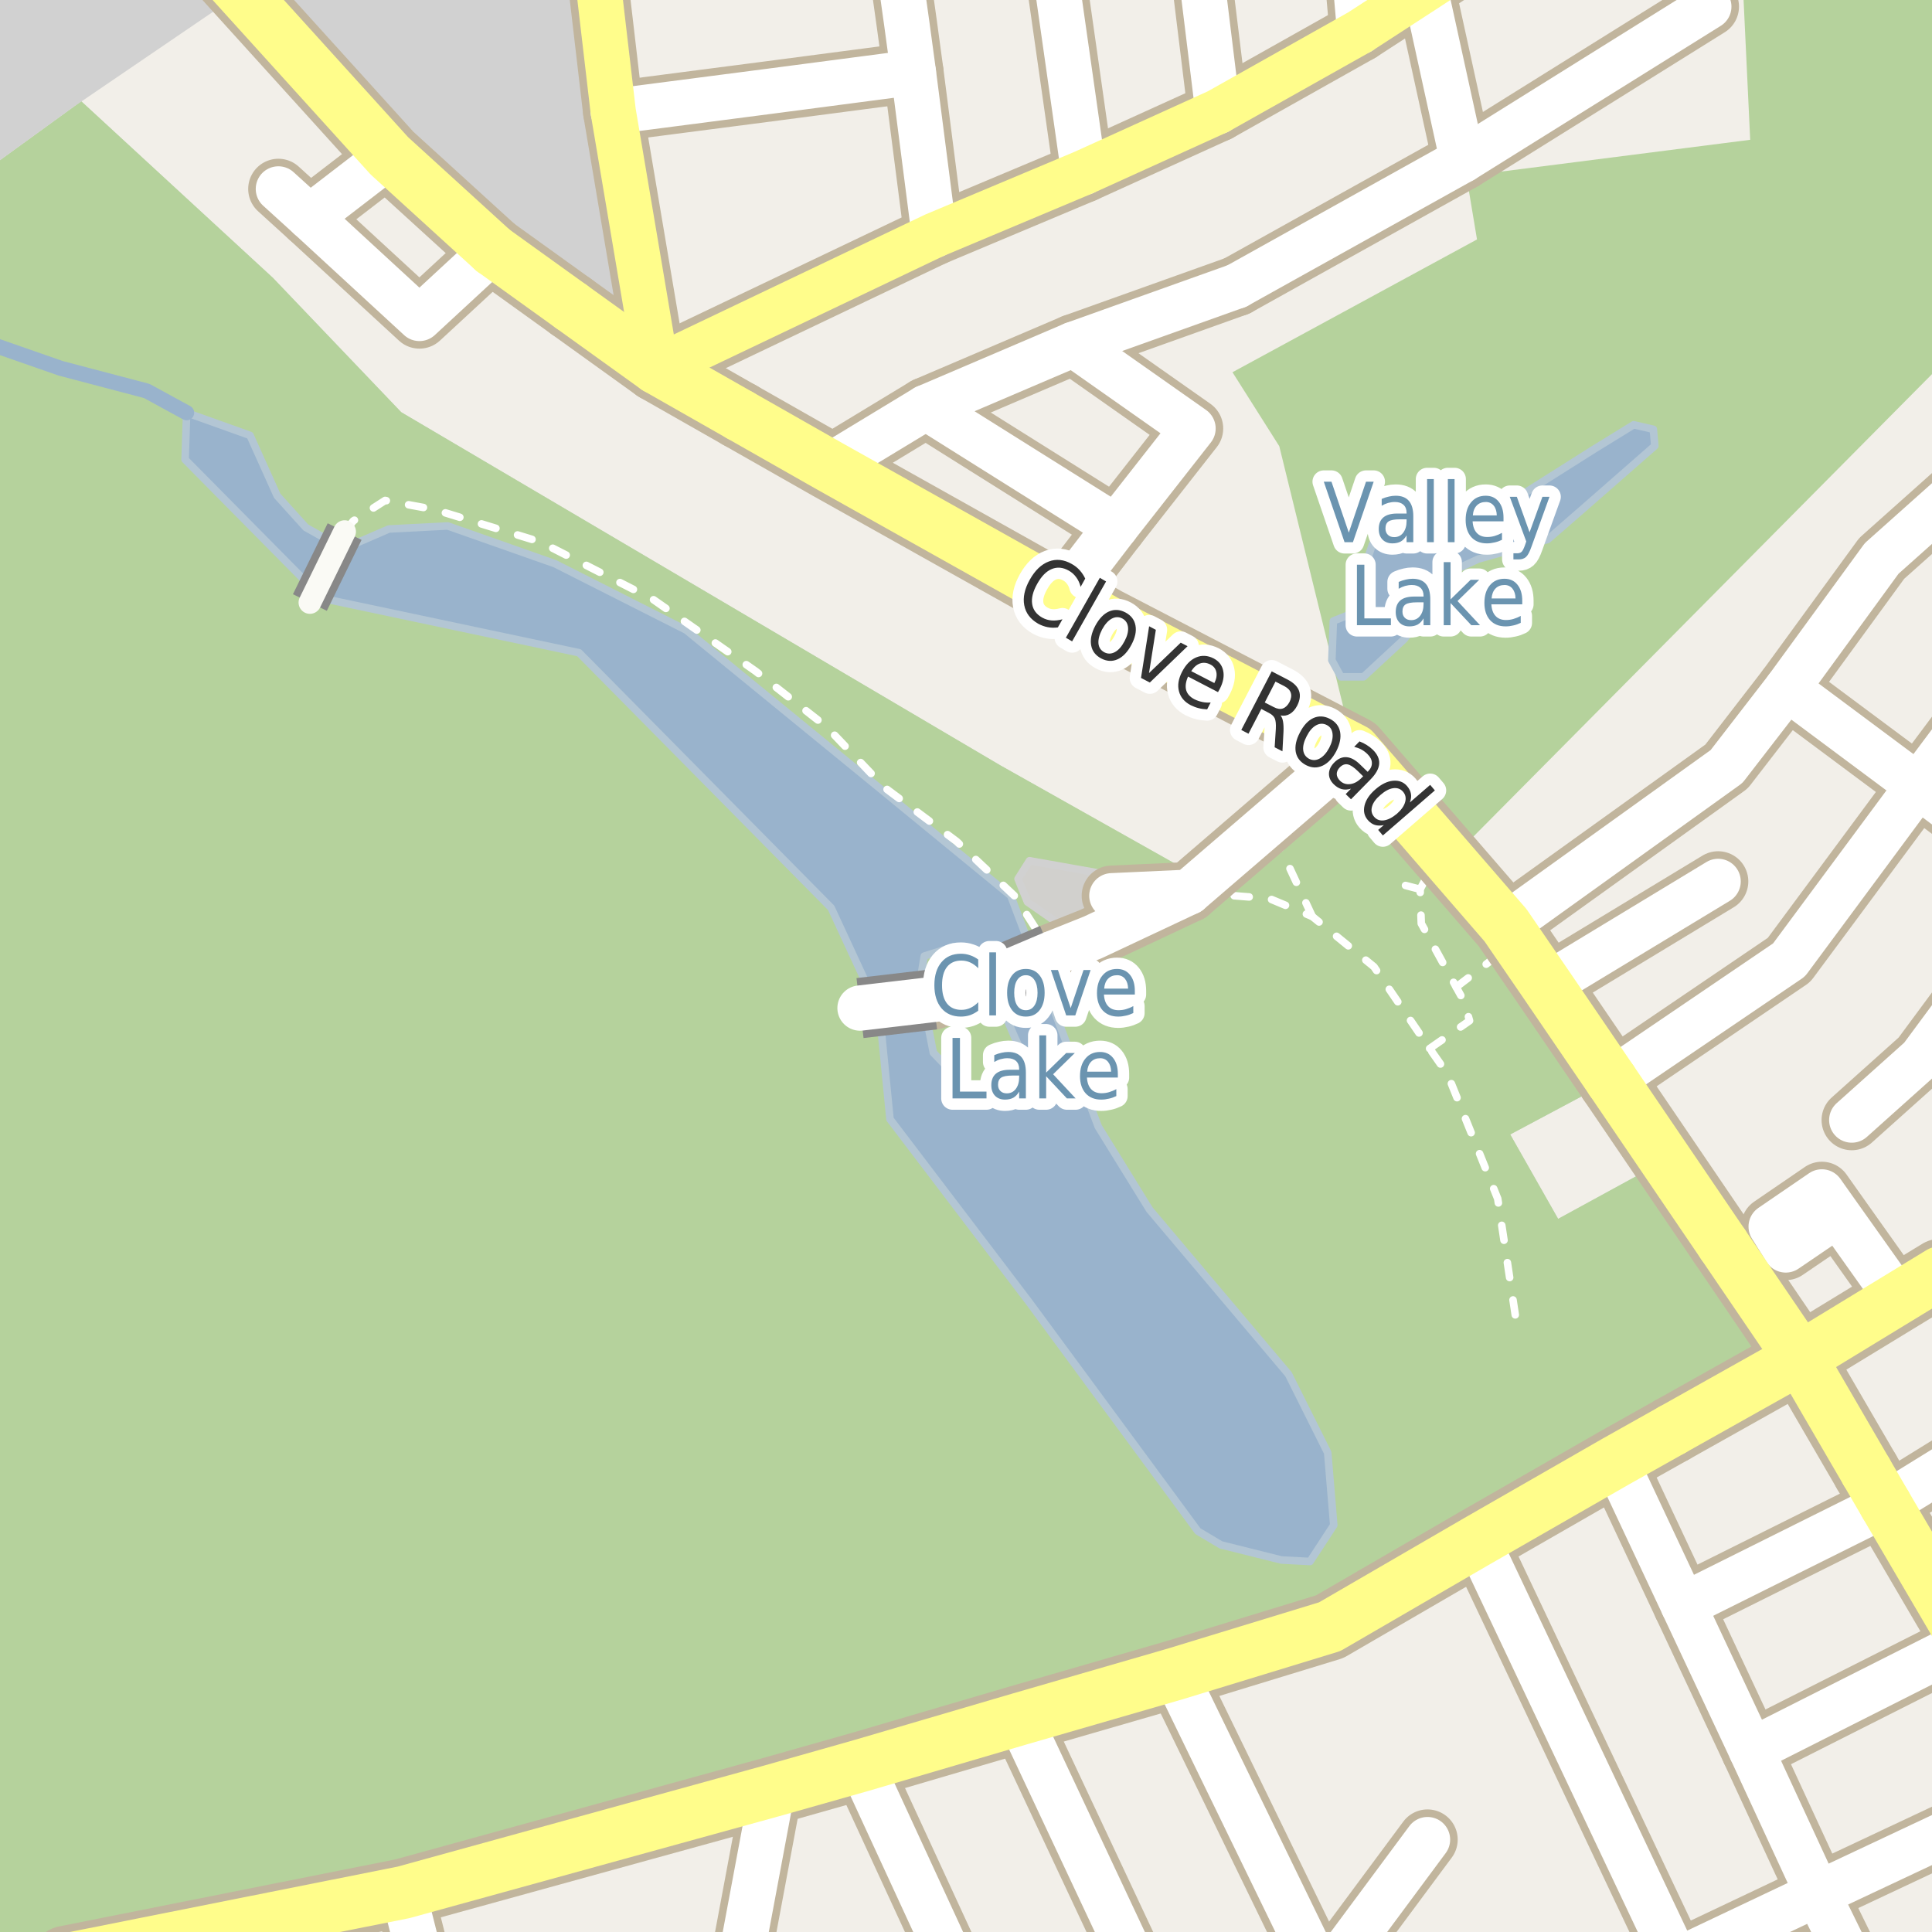 <?xml version="1.0" encoding="UTF-8"?>
<svg xmlns="http://www.w3.org/2000/svg" xmlns:xlink="http://www.w3.org/1999/xlink" width="256pt" height="256pt" viewBox="0 0 256 256" version="1.1">
<g id="surface2">
<rect x="0" y="0" width="256" height="256" style="fill:rgb(94.902%,93.725%,91.373%);fill-opacity:1;stroke:none;"/>
<path style=" stroke:none;fill-rule:evenodd;fill:rgb(79.608%,84.706%,76.471%);fill-opacity:1;" d="M -4 -4 L -4 258.887 L 32.766 252.617 L 176.188 215.547 L 195.805 204.16 L 214.098 193.66 L 238.543 179.938 L 220.715 153.719 L 206.461 161.504 L 200.113 150.32 L 213.539 143.164 L 204.941 130.547 L 200.93 124.703 L 199.488 122.598 L 192.074 114.035 L 190.918 112.699 L 181.164 101.438 L 179.402 99.402 L 156.059 114.641 L 132.566 101.422 L 53.168 54.621 L 36.168 36.82 L 10.766 13.418 L 9.812 14.109 L -4 24.129 Z M -4 -4 "/>
<path style=" stroke:none;fill-rule:evenodd;fill:rgb(70.98%,82.353%,61.176%);fill-opacity:1;" d="M -4 -4 L -4 258.887 L 32.766 252.617 L 176.188 215.547 L 195.805 204.16 L 214.098 193.66 L 238.543 179.938 L 220.715 153.719 L 206.461 161.504 L 200.113 150.32 L 213.539 143.164 L 204.941 130.547 L 200.93 124.703 L 199.488 122.598 L 192.074 114.035 L 190.918 112.699 L 181.164 101.438 L 179.402 99.402 L 156.059 114.641 L 132.566 101.422 L 53.168 54.621 L 36.168 36.82 L 10.766 13.418 L 9.812 14.109 L -4 24.129 Z M -4 -4 "/>
<path style=" stroke:none;fill-rule:evenodd;fill:rgb(70.98%,82.353%,61.176%);fill-opacity:1;" d="M 169.512 59.125 L 179.402 99.402 L 181.164 101.438 L 190.918 112.699 L 192.074 114.035 L 260 45.539 L 260 -4 L 230.844 -4 L 231.91 18.523 L 194.309 23.324 L 195.711 31.727 L 163.309 49.324 Z M 169.512 59.125 "/>
<path style=" stroke:none;fill-rule:evenodd;fill:rgb(81.961%,81.961%,81.961%);fill-opacity:1;" d="M -4 -4 L -4 24.129 L 9.812 14.109 L 33.566 -2.074 L 51.969 17.922 L 65.965 31.723 L 85.566 45.922 L 77.168 1.523 L 76.625 -4 Z M -4 -4 "/>
<path style=" stroke:none;fill-rule:evenodd;fill:rgb(81.961%,81.569%,80.392%);fill-opacity:1;" d="M 230.938 162.035 L 234.906 168.102 L 245.297 161.305 L 241.328 155.238 Z M 230.938 162.035 "/>
<path style="fill:none;stroke-width:1;stroke-linecap:round;stroke-linejoin:round;stroke:rgb(81.961%,81.961%,81.961%);stroke-opacity:1;stroke-miterlimit:10;" d="M 230.938 162.035 L 234.906 168.102 L 245.297 161.305 L 241.328 155.238 L 230.938 162.035 "/>
<path style=" stroke:none;fill-rule:evenodd;fill:rgb(81.961%,81.569%,80.392%);fill-opacity:1;" d="M 134.898 116.453 L 136.145 119.516 L 140.098 122.273 L 148.094 121.605 L 150.227 118.559 L 150.406 116.539 L 136.414 114.051 Z M 134.898 116.453 "/>
<path style="fill:none;stroke-width:1;stroke-linecap:round;stroke-linejoin:round;stroke:rgb(81.961%,81.961%,81.961%);stroke-opacity:1;stroke-miterlimit:10;" d="M 134.898 116.453 L 136.145 119.516 L 140.098 122.273 L 148.094 121.605 L 150.227 118.559 L 150.406 116.539 L 136.414 114.051 L 134.898 116.453 "/>
<path style=" stroke:none;fill-rule:evenodd;fill:rgb(60%,70.196%,80%);fill-opacity:1;" d="M 24.527 60.891 L 42.727 79.293 L 76.73 86.492 L 110.129 120.289 L 116.527 134.094 L 117.93 148.293 L 136.328 172.492 L 158.727 202.891 L 161.785 204.707 L 169.785 206.707 L 173.586 206.906 L 176.73 202.094 L 175.93 192.492 L 170.73 182.09 L 152.328 160.293 L 145.527 149.289 L 133.93 118.691 L 116.129 104.09 L 90.93 83.492 L 73.527 74.691 L 59.328 69.691 L 51.527 70.094 L 45.527 72.691 L 40.527 69.895 L 36.73 65.691 L 33.129 57.691 L 24.73 54.691 Z M 121.875 130.281 L 122.473 126.684 L 126.273 125.484 L 129.875 127.484 L 131.875 131.484 L 134.473 137.484 L 135.875 140.484 L 137.477 141.484 L 136.672 142.484 L 135.473 142.285 L 130.074 144.684 L 129.672 146.082 L 128.473 146.082 L 128.074 144.086 L 123.672 139.484 Z M 121.875 130.281 "/>
<path style="fill:none;stroke-width:1;stroke-linecap:round;stroke-linejoin:round;stroke:rgb(70.196%,77.647%,83.137%);stroke-opacity:1;stroke-miterlimit:10;" d="M 24.527 60.891 L 42.727 79.293 L 76.73 86.492 L 110.129 120.289 L 116.527 134.094 L 117.93 148.293 L 136.328 172.492 L 158.727 202.891 L 161.785 204.707 L 169.785 206.707 L 173.586 206.906 L 176.73 202.094 L 175.93 192.492 L 170.73 182.09 L 152.328 160.293 L 145.527 149.289 L 133.93 118.691 L 116.129 104.09 L 90.93 83.492 L 73.527 74.691 L 59.328 69.691 L 51.527 70.094 L 45.527 72.691 L 40.527 69.895 L 36.73 65.691 L 33.129 57.691 L 24.73 54.691 L 24.527 60.891 M 121.875 130.281 L 122.473 126.684 L 126.273 125.484 L 129.875 127.484 L 131.875 131.484 L 134.473 137.484 L 135.875 140.484 L 137.477 141.484 L 136.672 142.484 L 135.473 142.285 L 130.074 144.684 L 129.672 146.082 L 128.473 146.082 L 128.074 144.086 L 123.672 139.484 L 121.875 130.281 "/>
<path style=" stroke:none;fill-rule:evenodd;fill:rgb(60%,70.196%,80%);fill-opacity:1;" d="M 176.477 87.484 L 177.676 89.684 L 180.672 89.684 L 186.074 84.684 L 192.074 76.684 L 193.273 75.285 L 195.875 74.082 L 205.074 71.484 L 209.676 67.484 L 219.273 59.082 L 219.074 56.883 L 216.473 56.285 L 211.273 59.484 L 199.875 66.684 L 185.875 68.086 L 181.875 72.086 L 178.676 81.484 L 176.676 82.281 Z M 176.477 87.484 "/>
<path style="fill:none;stroke-width:1;stroke-linecap:round;stroke-linejoin:round;stroke:rgb(70.196%,77.647%,83.137%);stroke-opacity:1;stroke-miterlimit:10;" d="M 176.477 87.484 L 177.676 89.684 L 180.672 89.684 L 186.074 84.684 L 192.074 76.684 L 193.273 75.285 L 195.875 74.082 L 205.074 71.484 L 209.676 67.484 L 219.273 59.082 L 219.074 56.883 L 216.473 56.285 L 211.273 59.484 L 199.875 66.684 L 185.875 68.086 L 181.875 72.086 L 178.676 81.484 L 176.676 82.281 L 176.477 87.484 "/>
<path style="fill:none;stroke-width:2;stroke-linecap:round;stroke-linejoin:round;stroke:rgb(60%,70.196%,80%);stroke-opacity:1;stroke-miterlimit:10;" d="M 24.73 54.691 L 19.445 51.805 L 8.047 48.805 L -3 44.953 "/>
<path style="fill:none;stroke-width:1;stroke-linecap:round;stroke-linejoin:round;stroke:rgb(100%,100%,100%);stroke-opacity:1;stroke-dasharray:2,3;stroke-miterlimit:10;" d="M 188.172 117.836 L 185.652 117.176 "/>
<path style="fill:none;stroke-width:1;stroke-linecap:round;stroke-linejoin:round;stroke:rgb(100%,100%,100%);stroke-opacity:1;stroke-dasharray:2,3;stroke-miterlimit:10;" d="M 192.953 130.793 L 200.93 124.703 "/>
<path style="fill:none;stroke-width:1;stroke-linecap:round;stroke-linejoin:round;stroke:rgb(100%,100%,100%);stroke-opacity:1;stroke-dasharray:2,3;stroke-miterlimit:10;" d="M 169.555 112.145 L 181.164 101.438 "/>
<path style="fill:none;stroke-width:1;stroke-linecap:round;stroke-linejoin:round;stroke:rgb(100%,100%,100%);stroke-opacity:1;stroke-dasharray:2,3;stroke-miterlimit:10;" d="M 173.887 121.441 L 169.555 112.145 L 157.527 118.223 "/>
<path style="fill:none;stroke-width:1;stroke-linecap:round;stroke-linejoin:round;stroke:rgb(100%,100%,100%);stroke-opacity:1;stroke-dasharray:2,3;stroke-miterlimit:10;" d="M 189.434 138.938 L 194.723 135.254 L 194.012 132.719 L 192.953 130.793 L 188.324 122.367 L 188.172 117.836 L 190.918 112.699 "/>
<path style="fill:none;stroke-width:1;stroke-linecap:round;stroke-linejoin:round;stroke:rgb(100%,100%,100%);stroke-opacity:1;stroke-dasharray:2,3;stroke-miterlimit:10;" d="M 200.781 174.227 L 198.457 158.832 L 191.797 142.305 L 189.434 138.938 L 182.059 128.102 L 173.887 121.441 L 168.172 119.055 L 157.527 118.223 "/>
<path style="fill:none;stroke-width:1;stroke-linecap:round;stroke-linejoin:round;stroke:rgb(100%,100%,100%);stroke-opacity:1;stroke-dasharray:2,3;stroke-miterlimit:10;" d="M 45.664 70.438 L 46.809 69.027 L 51.031 66.312 L 57.594 67.52 L 71.621 71.816 L 86.555 79.438 L 100.125 88.938 L 109.555 96.332 L 117.172 104.324 L 126.75 111.488 L 134.52 118.805 L 139.375 126.379 "/>
<path style="fill:none;stroke-width:8;stroke-linecap:round;stroke-linejoin:round;stroke:rgb(75.686%,70.98%,61.569%);stroke-opacity:1;stroke-miterlimit:10;" d="M 130.078 130.32 L 123.699 132.43 "/>
<path style="fill:none;stroke-width:8;stroke-linecap:round;stroke-linejoin:round;stroke:rgb(75.686%,70.98%,61.569%);stroke-opacity:1;stroke-miterlimit:10;" d="M 157.527 118.223 L 144.797 124.211 L 139.375 126.379 "/>
<path style="fill:none;stroke-width:8;stroke-linecap:round;stroke-linejoin:round;stroke:rgb(75.686%,70.98%,61.569%);stroke-opacity:1;stroke-miterlimit:10;" d="M 251.445 172.074 L 243.527 160.926 L 241.406 157.934 L 234.688 162.531 L 236.625 165.625 L 243.527 160.926 "/>
<path style="fill:none;stroke-width:8;stroke-linecap:round;stroke-linejoin:round;stroke:rgb(75.686%,70.98%,61.569%);stroke-opacity:1;stroke-miterlimit:10;" d="M 179.402 99.402 L 157.527 118.223 L 150.227 118.559 L 147.328 118.691 "/>
<path style="fill:none;stroke-width:8;stroke-linecap:round;stroke-linejoin:round;stroke:rgb(75.686%,70.98%,61.569%);stroke-opacity:1;stroke-miterlimit:10;" d="M 51.59 20.645 L 41.012 28.781 "/>
<path style="fill:none;stroke-width:8;stroke-linecap:round;stroke-linejoin:round;stroke:rgb(75.686%,70.98%,61.569%);stroke-opacity:1;stroke-miterlimit:10;" d="M 188.84 -1.398 L 193.801 21.23 "/>
<path style="fill:none;stroke-width:8;stroke-linecap:round;stroke-linejoin:round;stroke:rgb(75.686%,70.98%,61.569%);stroke-opacity:1;stroke-miterlimit:10;" d="M 204.941 130.547 L 227.66 116.793 "/>
<path style="fill:none;stroke-width:8;stroke-linecap:round;stroke-linejoin:round;stroke:rgb(75.686%,70.98%,61.569%);stroke-opacity:1;stroke-miterlimit:10;" d="M 147.875 69.793 L 135.152 61.812 L 122.684 53.984 "/>
<path style="fill:none;stroke-width:8;stroke-linecap:round;stroke-linejoin:round;stroke:rgb(75.686%,70.98%,61.569%);stroke-opacity:1;stroke-miterlimit:10;" d="M 223.047 212.723 L 249.844 199.371 "/>
<path style="fill:none;stroke-width:8;stroke-linecap:round;stroke-linejoin:round;stroke:rgb(75.686%,70.98%,61.569%);stroke-opacity:1;stroke-miterlimit:10;" d="M 260.516 217.574 L 232.062 231.938 "/>
<path style="fill:none;stroke-width:8;stroke-linecap:round;stroke-linejoin:round;stroke:rgb(75.686%,70.98%,61.569%);stroke-opacity:1;stroke-miterlimit:10;" d="M 65.34 33.172 L 55.578 42.195 L 42.438 30.094 L 41.012 28.781 L 36.887 25.035 "/>
<path style="fill:none;stroke-width:8;stroke-linecap:round;stroke-linejoin:round;stroke:rgb(75.686%,70.98%,61.569%);stroke-opacity:1;stroke-miterlimit:10;" d="M 121.031 9.594 L 101.852 12.109 L 81.254 14.781 "/>
<path style="fill:none;stroke-width:8;stroke-linecap:round;stroke-linejoin:round;stroke:rgb(75.686%,70.98%,61.569%);stroke-opacity:1;stroke-miterlimit:10;" d="M 140.766 79.066 L 147.875 69.793 L 158.082 56.777 L 142.234 45.633 "/>
<path style="fill:none;stroke-width:8;stroke-linecap:round;stroke-linejoin:round;stroke:rgb(75.686%,70.98%,61.569%);stroke-opacity:1;stroke-miterlimit:10;" d="M 53.457 250.754 L 56.797 264 "/>
<path style="fill:none;stroke-width:8;stroke-linecap:round;stroke-linejoin:round;stroke:rgb(75.686%,70.98%,61.569%);stroke-opacity:1;stroke-miterlimit:10;" d="M 264 239.762 L 260.234 241.824 L 240.848 250.941 L 222.137 259.812 "/>
<path style="fill:none;stroke-width:8;stroke-linecap:round;stroke-linejoin:round;stroke:rgb(75.686%,70.98%,61.569%);stroke-opacity:1;stroke-miterlimit:10;" d="M 109.871 61.75 L 122.684 53.984 L 142.234 45.633 L 163.883 37.898 "/>
<path style="fill:none;stroke-width:8;stroke-linecap:round;stroke-linejoin:round;stroke:rgb(75.686%,70.98%,61.569%);stroke-opacity:1;stroke-miterlimit:10;" d="M 135.129 227.766 L 152.141 264 "/>
<path style="fill:none;stroke-width:8;stroke-linecap:round;stroke-linejoin:round;stroke:rgb(75.686%,70.98%,61.569%);stroke-opacity:1;stroke-miterlimit:10;" d="M 264 111.484 L 254.152 104.117 L 236.793 91.191 "/>
<path style="fill:none;stroke-width:8;stroke-linecap:round;stroke-linejoin:round;stroke:rgb(75.686%,70.98%,61.569%);stroke-opacity:1;stroke-miterlimit:10;" d="M 264 127.41 L 254.551 140.188 L 245.367 148.414 "/>
<path style="fill:none;stroke-width:8;stroke-linecap:round;stroke-linejoin:round;stroke:rgb(75.686%,70.98%,61.569%);stroke-opacity:1;stroke-miterlimit:10;" d="M 226.426 0.875 L 193.801 21.23 L 163.883 37.898 "/>
<path style="fill:none;stroke-width:8;stroke-linecap:round;stroke-linejoin:round;stroke:rgb(75.686%,70.98%,61.569%);stroke-opacity:1;stroke-miterlimit:10;" d="M 114.133 233.934 L 127.883 263.738 L 128 264 "/>
<path style="fill:none;stroke-width:8;stroke-linecap:round;stroke-linejoin:round;stroke:rgb(75.686%,70.98%,61.569%);stroke-opacity:1;stroke-miterlimit:10;" d="M 102.32 237.281 L 97.566 262.695 L 97.109 264 "/>
<path style="fill:none;stroke-width:8;stroke-linecap:round;stroke-linejoin:round;stroke:rgb(75.686%,70.98%,61.569%);stroke-opacity:1;stroke-miterlimit:10;" d="M 264 90.934 L 254.152 104.117 L 237.051 127.199 L 213.539 143.164 "/>
<path style="fill:none;stroke-width:8;stroke-linecap:round;stroke-linejoin:round;stroke:rgb(75.686%,70.98%,61.569%);stroke-opacity:1;stroke-miterlimit:10;" d="M 189.152 243.758 L 175.395 262.297 L 174.105 264 "/>
<path style="fill:none;stroke-width:8;stroke-linecap:round;stroke-linejoin:round;stroke:rgb(75.686%,70.98%,61.569%);stroke-opacity:1;stroke-miterlimit:10;" d="M 264 60.906 L 249.328 74 L 236.793 91.191 L 228.777 101.566 L 199.488 122.598 "/>
<path style="fill:none;stroke-width:8;stroke-linecap:round;stroke-linejoin:round;stroke:rgb(75.686%,70.98%,61.569%);stroke-opacity:1;stroke-miterlimit:10;" d="M 155.703 221.809 L 175.395 262.297 L 176.242 264 "/>
<path style="fill:none;stroke-width:8;stroke-linecap:round;stroke-linejoin:round;stroke:rgb(75.686%,70.98%,61.569%);stroke-opacity:1;stroke-miterlimit:10;" d="M 249.844 199.371 L 264 190.625 "/>
<path style="fill:none;stroke-width:8;stroke-linecap:round;stroke-linejoin:round;stroke:rgb(75.686%,70.98%,61.569%);stroke-opacity:1;stroke-miterlimit:10;" d="M 224.152 264 L 222.137 259.812 L 195.805 204.16 "/>
<path style="fill:none;stroke-width:8;stroke-linecap:round;stroke-linejoin:round;stroke:rgb(75.686%,70.98%,61.569%);stroke-opacity:1;stroke-miterlimit:10;" d="M 214.098 193.66 L 223.047 212.723 L 232.062 231.938 L 240.848 250.941 L 247.258 264 "/>
<path style="fill:none;stroke-width:8;stroke-linecap:round;stroke-linejoin:round;stroke:rgb(75.686%,70.98%,61.569%);stroke-opacity:1;stroke-miterlimit:10;" d="M 158.477 -9 L 161.391 14.781 "/>
<path style="fill:none;stroke-width:8;stroke-linecap:round;stroke-linejoin:round;stroke:rgb(75.686%,70.98%,61.569%);stroke-opacity:1;stroke-miterlimit:10;" d="M 143.609 22.855 L 139.707 -4.539 L 139.129 -9 "/>
<path style="fill:none;stroke-width:8;stroke-linecap:round;stroke-linejoin:round;stroke:rgb(75.686%,70.98%,61.569%);stroke-opacity:1;stroke-miterlimit:10;" d="M 179.008 -9 L 180.172 4.223 "/>
<path style="fill:none;stroke-width:8;stroke-linecap:round;stroke-linejoin:round;stroke:rgb(75.686%,70.98%,61.569%);stroke-opacity:1;stroke-miterlimit:10;" d="M 118.449 -9 L 120.168 3.238 L 121.031 9.594 L 123.805 31.176 "/>
<path style="fill:none;stroke-width:8;stroke-linecap:round;stroke-linejoin:round;stroke:rgb(75.686%,70.98%,61.569%);stroke-opacity:1;stroke-miterlimit:10;" d="M 200.449 -9 L 188.84 -1.398 L 180.172 4.223 L 161.391 14.781 L 143.609 22.855 L 123.805 31.176 L 86.988 48.734 "/>
<path style="fill:none;stroke-width:8;stroke-linecap:round;stroke-linejoin:round;stroke:rgb(75.686%,70.98%,61.569%);stroke-opacity:1;stroke-miterlimit:10;" d="M 78.473 -9 L 81.254 14.781 L 86.988 48.734 "/>
<path style="fill:none;stroke-width:9;stroke-linecap:round;stroke-linejoin:round;stroke:rgb(75.686%,70.98%,61.569%);stroke-opacity:1;stroke-miterlimit:10;" d="M 247.301 195 L 249.844 199.371 "/>
<path style="fill:none;stroke-width:9;stroke-linecap:round;stroke-linejoin:round;stroke:rgb(75.686%,70.98%,61.569%);stroke-opacity:1;stroke-miterlimit:10;" d="M 86.988 48.734 L 98.039 55.023 "/>
<path style="fill:none;stroke-width:9;stroke-linecap:round;stroke-linejoin:round;stroke:rgb(75.686%,70.98%,61.569%);stroke-opacity:1;stroke-miterlimit:10;" d="M 65.34 33.172 L 75.68 40.605 "/>
<path style="fill:none;stroke-width:9;stroke-linecap:round;stroke-linejoin:round;stroke:rgb(75.686%,70.98%,61.569%);stroke-opacity:1;stroke-miterlimit:10;" d="M 75.68 40.605 L 86.988 48.734 "/>
<path style="fill:none;stroke-width:9;stroke-linecap:round;stroke-linejoin:round;stroke:rgb(75.686%,70.98%,61.569%);stroke-opacity:1;stroke-miterlimit:10;" d="M 238.543 179.938 L 247.301 195 "/>
<path style="fill:none;stroke-width:9;stroke-linecap:round;stroke-linejoin:round;stroke:rgb(75.686%,70.98%,61.569%);stroke-opacity:1;stroke-miterlimit:10;" d="M 228.297 164.871 L 238.543 179.938 "/>
<path style="fill:none;stroke-width:9;stroke-linecap:round;stroke-linejoin:round;stroke:rgb(75.686%,70.98%,61.569%);stroke-opacity:1;stroke-miterlimit:10;" d="M 221.582 189.457 L 238.543 179.938 "/>
<path style="fill:none;stroke-width:9;stroke-linecap:round;stroke-linejoin:round;stroke:rgb(75.686%,70.98%,61.569%);stroke-opacity:1;stroke-miterlimit:10;" d="M 249.844 199.371 L 260.516 217.574 "/>
<path style="fill:none;stroke-width:9;stroke-linecap:round;stroke-linejoin:round;stroke:rgb(75.686%,70.98%,61.569%);stroke-opacity:1;stroke-miterlimit:10;" d="M 238.543 179.938 L 251.445 172.074 L 257.066 168.648 "/>
<path style="fill:none;stroke-width:9;stroke-linecap:round;stroke-linejoin:round;stroke:rgb(75.686%,70.98%,61.569%);stroke-opacity:1;stroke-miterlimit:10;" d="M 213.539 143.164 L 220.715 153.719 L 228.297 164.871 "/>
<path style="fill:none;stroke-width:9;stroke-linecap:round;stroke-linejoin:round;stroke:rgb(75.686%,70.98%,61.569%);stroke-opacity:1;stroke-miterlimit:10;" d="M 23.84 -10 L 51.59 20.645 L 65.34 33.172 "/>
<path style="fill:none;stroke-width:9;stroke-linecap:round;stroke-linejoin:round;stroke:rgb(75.686%,70.98%,61.569%);stroke-opacity:1;stroke-miterlimit:10;" d="M 98.039 55.023 L 109.871 61.75 L 140.766 79.066 L 146.5 82.32 L 179.402 99.402 L 181.164 101.438 L 190.918 112.699 L 192.074 114.035 L 199.488 122.598 L 200.93 124.703 L 204.941 130.547 L 213.539 143.164 "/>
<path style="fill:none;stroke-width:9;stroke-linecap:round;stroke-linejoin:round;stroke:rgb(75.686%,70.98%,61.569%);stroke-opacity:1;stroke-miterlimit:10;" d="M 8.664 259.684 L 53.457 250.754 L 102.32 237.281 L 114.133 233.934 L 135.129 227.766 L 155.703 221.809 L 176.188 215.547 L 195.805 204.16 L 214.098 193.66 L 221.582 189.457 "/>
<path style="fill:none;stroke-width:6;stroke-linecap:round;stroke-linejoin:round;stroke:rgb(100%,100%,100%);stroke-opacity:1;stroke-miterlimit:10;" d="M 130.078 130.32 L 123.699 132.43 "/>
<path style="fill:none;stroke-width:6;stroke-linecap:round;stroke-linejoin:round;stroke:rgb(100%,100%,100%);stroke-opacity:1;stroke-miterlimit:10;" d="M 157.527 118.223 L 144.797 124.211 L 139.375 126.379 "/>
<path style="fill:none;stroke-width:6;stroke-linecap:round;stroke-linejoin:round;stroke:rgb(100%,100%,100%);stroke-opacity:1;stroke-miterlimit:10;" d="M 251.445 172.074 L 243.527 160.926 L 241.406 157.934 L 234.688 162.531 L 236.625 165.625 L 243.527 160.926 "/>
<path style="fill:none;stroke-width:6;stroke-linecap:round;stroke-linejoin:round;stroke:rgb(100%,100%,100%);stroke-opacity:1;stroke-miterlimit:10;" d="M 179.402 99.402 L 157.527 118.223 L 150.227 118.559 L 147.328 118.691 "/>
<path style="fill:none;stroke-width:6;stroke-linecap:round;stroke-linejoin:round;stroke:rgb(100%,100%,100%);stroke-opacity:1;stroke-miterlimit:10;" d="M 51.59 20.645 L 41.012 28.781 "/>
<path style="fill:none;stroke-width:6;stroke-linecap:round;stroke-linejoin:round;stroke:rgb(100%,100%,100%);stroke-opacity:1;stroke-miterlimit:10;" d="M 188.84 -1.398 L 193.801 21.23 "/>
<path style="fill:none;stroke-width:6;stroke-linecap:round;stroke-linejoin:round;stroke:rgb(100%,100%,100%);stroke-opacity:1;stroke-miterlimit:10;" d="M 204.941 130.547 L 227.66 116.793 "/>
<path style="fill:none;stroke-width:6;stroke-linecap:round;stroke-linejoin:round;stroke:rgb(100%,100%,100%);stroke-opacity:1;stroke-miterlimit:10;" d="M 147.875 69.793 L 135.152 61.812 L 122.684 53.984 "/>
<path style="fill:none;stroke-width:6;stroke-linecap:round;stroke-linejoin:round;stroke:rgb(100%,100%,100%);stroke-opacity:1;stroke-miterlimit:10;" d="M 223.047 212.723 L 249.844 199.371 "/>
<path style="fill:none;stroke-width:6;stroke-linecap:round;stroke-linejoin:round;stroke:rgb(100%,100%,100%);stroke-opacity:1;stroke-miterlimit:10;" d="M 260.516 217.574 L 232.062 231.938 "/>
<path style="fill:none;stroke-width:6;stroke-linecap:round;stroke-linejoin:round;stroke:rgb(100%,100%,100%);stroke-opacity:1;stroke-miterlimit:10;" d="M 65.34 33.172 L 55.578 42.195 L 42.438 30.094 L 41.012 28.781 L 36.887 25.035 "/>
<path style="fill:none;stroke-width:6;stroke-linecap:round;stroke-linejoin:round;stroke:rgb(100%,100%,100%);stroke-opacity:1;stroke-miterlimit:10;" d="M 121.031 9.594 L 101.852 12.109 L 81.254 14.781 "/>
<path style="fill:none;stroke-width:6;stroke-linecap:round;stroke-linejoin:round;stroke:rgb(100%,100%,100%);stroke-opacity:1;stroke-miterlimit:10;" d="M 140.766 79.066 L 147.875 69.793 L 158.082 56.777 L 142.234 45.633 "/>
<path style="fill:none;stroke-width:6;stroke-linecap:round;stroke-linejoin:round;stroke:rgb(100%,100%,100%);stroke-opacity:1;stroke-miterlimit:10;" d="M 53.457 250.754 L 56.797 264 "/>
<path style="fill:none;stroke-width:6;stroke-linecap:round;stroke-linejoin:round;stroke:rgb(100%,100%,100%);stroke-opacity:1;stroke-miterlimit:10;" d="M 264 239.762 L 260.234 241.824 L 240.848 250.941 L 222.137 259.812 "/>
<path style="fill:none;stroke-width:6;stroke-linecap:round;stroke-linejoin:round;stroke:rgb(100%,100%,100%);stroke-opacity:1;stroke-miterlimit:10;" d="M 109.871 61.75 L 122.684 53.984 L 142.234 45.633 L 163.883 37.898 "/>
<path style="fill:none;stroke-width:6;stroke-linecap:round;stroke-linejoin:round;stroke:rgb(100%,100%,100%);stroke-opacity:1;stroke-miterlimit:10;" d="M 135.129 227.766 L 152.141 264 "/>
<path style="fill:none;stroke-width:6;stroke-linecap:round;stroke-linejoin:round;stroke:rgb(100%,100%,100%);stroke-opacity:1;stroke-miterlimit:10;" d="M 264 111.484 L 254.152 104.117 L 236.793 91.191 "/>
<path style="fill:none;stroke-width:6;stroke-linecap:round;stroke-linejoin:round;stroke:rgb(100%,100%,100%);stroke-opacity:1;stroke-miterlimit:10;" d="M 264 127.41 L 254.551 140.188 L 245.367 148.414 "/>
<path style="fill:none;stroke-width:6;stroke-linecap:round;stroke-linejoin:round;stroke:rgb(100%,100%,100%);stroke-opacity:1;stroke-miterlimit:10;" d="M 226.426 0.875 L 193.801 21.23 L 163.883 37.898 "/>
<path style="fill:none;stroke-width:6;stroke-linecap:round;stroke-linejoin:round;stroke:rgb(100%,100%,100%);stroke-opacity:1;stroke-miterlimit:10;" d="M 114.133 233.934 L 127.883 263.738 L 128 264 "/>
<path style="fill:none;stroke-width:6;stroke-linecap:round;stroke-linejoin:round;stroke:rgb(100%,100%,100%);stroke-opacity:1;stroke-miterlimit:10;" d="M 102.32 237.281 L 97.566 262.695 L 97.109 264 "/>
<path style="fill:none;stroke-width:6;stroke-linecap:round;stroke-linejoin:round;stroke:rgb(100%,100%,100%);stroke-opacity:1;stroke-miterlimit:10;" d="M 264 90.934 L 254.152 104.117 L 237.051 127.199 L 213.539 143.164 "/>
<path style="fill:none;stroke-width:6;stroke-linecap:round;stroke-linejoin:round;stroke:rgb(100%,100%,100%);stroke-opacity:1;stroke-miterlimit:10;" d="M 189.152 243.758 L 175.395 262.297 L 174.105 264 "/>
<path style="fill:none;stroke-width:6;stroke-linecap:round;stroke-linejoin:round;stroke:rgb(100%,100%,100%);stroke-opacity:1;stroke-miterlimit:10;" d="M 264 60.906 L 249.328 74 L 236.793 91.191 L 228.777 101.566 L 199.488 122.598 "/>
<path style="fill:none;stroke-width:6;stroke-linecap:round;stroke-linejoin:round;stroke:rgb(100%,100%,100%);stroke-opacity:1;stroke-miterlimit:10;" d="M 155.703 221.809 L 175.395 262.297 L 176.242 264 "/>
<path style="fill:none;stroke-width:6;stroke-linecap:round;stroke-linejoin:round;stroke:rgb(100%,100%,100%);stroke-opacity:1;stroke-miterlimit:10;" d="M 249.844 199.371 L 264 190.625 "/>
<path style="fill:none;stroke-width:6;stroke-linecap:round;stroke-linejoin:round;stroke:rgb(100%,100%,100%);stroke-opacity:1;stroke-miterlimit:10;" d="M 224.152 264 L 222.137 259.812 L 195.805 204.16 "/>
<path style="fill:none;stroke-width:6;stroke-linecap:round;stroke-linejoin:round;stroke:rgb(100%,100%,100%);stroke-opacity:1;stroke-miterlimit:10;" d="M 214.098 193.66 L 223.047 212.723 L 232.062 231.938 L 240.848 250.941 L 247.258 264 "/>
<path style="fill:none;stroke-width:6;stroke-linecap:round;stroke-linejoin:round;stroke:rgb(100%,100%,100%);stroke-opacity:1;stroke-miterlimit:10;" d="M 158.477 -9 L 161.391 14.781 "/>
<path style="fill:none;stroke-width:6;stroke-linecap:round;stroke-linejoin:round;stroke:rgb(100%,100%,100%);stroke-opacity:1;stroke-miterlimit:10;" d="M 143.609 22.855 L 139.707 -4.539 L 139.129 -9 "/>
<path style="fill:none;stroke-width:6;stroke-linecap:round;stroke-linejoin:round;stroke:rgb(100%,100%,100%);stroke-opacity:1;stroke-miterlimit:10;" d="M 179.008 -9 L 180.172 4.223 "/>
<path style="fill:none;stroke-width:6;stroke-linecap:round;stroke-linejoin:round;stroke:rgb(100%,100%,100%);stroke-opacity:1;stroke-miterlimit:10;" d="M 118.449 -9 L 120.168 3.238 L 121.031 9.594 L 123.805 31.176 "/>
<path style="fill:none;stroke-width:6;stroke-linecap:round;stroke-linejoin:round;stroke:rgb(100%,99.216%,54.51%);stroke-opacity:1;stroke-miterlimit:10;" d="M 200.449 -9 L 188.84 -1.398 L 180.172 4.223 L 161.391 14.781 L 143.609 22.855 L 123.805 31.176 L 86.988 48.734 "/>
<path style="fill:none;stroke-width:6;stroke-linecap:round;stroke-linejoin:round;stroke:rgb(100%,99.216%,54.51%);stroke-opacity:1;stroke-miterlimit:10;" d="M 78.473 -9 L 81.254 14.781 L 86.988 48.734 "/>
<path style="fill:none;stroke-width:7;stroke-linecap:round;stroke-linejoin:round;stroke:rgb(100%,99.216%,54.51%);stroke-opacity:1;stroke-miterlimit:10;" d="M 247.301 195 L 249.844 199.371 "/>
<path style="fill:none;stroke-width:7;stroke-linecap:round;stroke-linejoin:round;stroke:rgb(100%,99.216%,54.51%);stroke-opacity:1;stroke-miterlimit:10;" d="M 86.988 48.734 L 98.039 55.023 "/>
<path style="fill:none;stroke-width:7;stroke-linecap:round;stroke-linejoin:round;stroke:rgb(100%,99.216%,54.51%);stroke-opacity:1;stroke-miterlimit:10;" d="M 65.34 33.172 L 75.68 40.605 "/>
<path style="fill:none;stroke-width:7;stroke-linecap:round;stroke-linejoin:round;stroke:rgb(100%,99.216%,54.51%);stroke-opacity:1;stroke-miterlimit:10;" d="M 75.68 40.605 L 86.988 48.734 "/>
<path style="fill:none;stroke-width:7;stroke-linecap:round;stroke-linejoin:round;stroke:rgb(100%,99.216%,54.51%);stroke-opacity:1;stroke-miterlimit:10;" d="M 238.543 179.938 L 247.301 195 "/>
<path style="fill:none;stroke-width:7;stroke-linecap:round;stroke-linejoin:round;stroke:rgb(100%,99.216%,54.51%);stroke-opacity:1;stroke-miterlimit:10;" d="M 228.297 164.871 L 238.543 179.938 "/>
<path style="fill:none;stroke-width:7;stroke-linecap:round;stroke-linejoin:round;stroke:rgb(100%,99.216%,54.51%);stroke-opacity:1;stroke-miterlimit:10;" d="M 221.582 189.457 L 238.543 179.938 "/>
<path style="fill:none;stroke-width:7;stroke-linecap:round;stroke-linejoin:round;stroke:rgb(100%,99.216%,54.51%);stroke-opacity:1;stroke-miterlimit:10;" d="M 249.844 199.371 L 260.516 217.574 "/>
<path style="fill:none;stroke-width:7;stroke-linecap:round;stroke-linejoin:round;stroke:rgb(100%,99.216%,54.51%);stroke-opacity:1;stroke-miterlimit:10;" d="M 238.543 179.938 L 251.445 172.074 L 257.066 168.648 "/>
<path style="fill:none;stroke-width:7;stroke-linecap:round;stroke-linejoin:round;stroke:rgb(100%,99.216%,54.51%);stroke-opacity:1;stroke-miterlimit:10;" d="M 213.539 143.164 L 220.715 153.719 L 228.297 164.871 "/>
<path style="fill:none;stroke-width:7;stroke-linecap:round;stroke-linejoin:round;stroke:rgb(100%,99.216%,54.51%);stroke-opacity:1;stroke-miterlimit:10;" d="M 23.84 -10 L 51.59 20.645 L 65.34 33.172 "/>
<path style="fill:none;stroke-width:7;stroke-linecap:round;stroke-linejoin:round;stroke:rgb(100%,99.216%,54.51%);stroke-opacity:1;stroke-miterlimit:10;" d="M 98.039 55.023 L 109.871 61.75 L 140.766 79.066 L 146.5 82.32 L 179.402 99.402 L 181.164 101.438 L 190.918 112.699 L 192.074 114.035 L 199.488 122.598 L 200.93 124.703 L 204.941 130.547 L 213.539 143.164 "/>
<path style="fill:none;stroke-width:7;stroke-linecap:round;stroke-linejoin:round;stroke:rgb(100%,99.216%,54.51%);stroke-opacity:1;stroke-miterlimit:10;" d="M 8.664 259.684 L 53.457 250.754 L 102.32 237.281 L 114.133 233.934 L 135.129 227.766 L 155.703 221.809 L 176.188 215.547 L 195.805 204.16 L 214.098 193.66 L 221.582 189.457 "/>
<path style="fill:none;stroke-width:5;stroke-linecap:butt;stroke-linejoin:round;stroke:rgb(53.333%,53.333%,53.333%);stroke-opacity:1;stroke-miterlimit:10;" d="M 41.062 79.836 L 45.664 70.438 "/>
<path style="fill:none;stroke-width:8;stroke-linecap:butt;stroke-linejoin:round;stroke:rgb(53.333%,53.333%,53.333%);stroke-opacity:1;stroke-miterlimit:10;" d="M 123.699 132.43 L 113.957 133.574 "/>
<path style="fill:none;stroke-width:8;stroke-linecap:butt;stroke-linejoin:round;stroke:rgb(53.333%,53.333%,53.333%);stroke-opacity:1;stroke-miterlimit:10;" d="M 139.375 126.379 L 130.078 130.32 "/>
<path style="fill:none;stroke-width:3;stroke-linecap:round;stroke-linejoin:round;stroke:rgb(98.039%,98.039%,96.078%);stroke-opacity:1;stroke-miterlimit:10;" d="M 41.062 79.836 L 45.664 70.438 "/>
<path style="fill:none;stroke-width:6;stroke-linecap:round;stroke-linejoin:round;stroke:rgb(100%,100%,100%);stroke-opacity:1;stroke-miterlimit:10;" d="M 123.699 132.43 L 113.957 133.574 "/>
<path style="fill:none;stroke-width:6;stroke-linecap:round;stroke-linejoin:round;stroke:rgb(100%,100%,100%);stroke-opacity:1;stroke-miterlimit:10;" d="M 139.375 126.379 L 130.078 130.32 "/>
<path style="fill:none;stroke-width:3;stroke-linecap:round;stroke-linejoin:round;stroke:rgb(100%,100%,100%);stroke-opacity:1;stroke-miterlimit:10;" d="M 143.797 76.668 L 143.188 77.762 C 143.062 77.262 142.863 76.836 142.594 76.48 C 142.332 76.117 142.004 75.824 141.609 75.605 C 140.828 75.168 140.078 75.102 139.359 75.402 C 138.641 75.695 138 76.348 137.438 77.355 C 136.875 78.355 136.648 79.246 136.766 80.027 C 136.879 80.797 137.328 81.402 138.109 81.84 C 138.504 82.059 138.926 82.184 139.375 82.215 C 139.82 82.246 140.289 82.191 140.781 82.059 L 140.172 83.137 C 139.711 83.199 139.266 83.188 138.828 83.105 C 138.398 83.02 137.984 82.871 137.578 82.652 C 136.535 82.059 135.914 81.238 135.719 80.199 C 135.52 79.16 135.766 78.027 136.453 76.809 C 137.141 75.582 137.977 74.777 138.969 74.402 C 139.957 74.027 140.973 74.137 142.016 74.73 C 142.43 74.961 142.785 75.242 143.078 75.574 C 143.367 75.898 143.609 76.262 143.797 76.668 Z M 145.734 76.562 L 146.562 77.047 L 142.062 84.984 L 141.234 84.5 Z M 148.707 81.949 C 148.246 81.711 147.777 81.723 147.301 81.98 C 146.832 82.242 146.41 82.715 146.035 83.402 C 145.668 84.113 145.508 84.73 145.551 85.262 C 145.602 85.793 145.863 86.184 146.332 86.434 C 146.789 86.672 147.258 86.66 147.738 86.402 C 148.215 86.141 148.637 85.66 149.004 84.965 C 149.367 84.289 149.523 83.68 149.473 83.137 C 149.418 82.586 149.164 82.191 148.707 81.949 Z M 149.129 81.152 C 149.879 81.551 150.32 82.129 150.457 82.887 C 150.602 83.648 150.418 84.504 149.91 85.449 C 149.41 86.395 148.805 87.031 148.098 87.355 C 147.387 87.676 146.66 87.641 145.91 87.246 C 145.16 86.848 144.715 86.266 144.582 85.496 C 144.445 84.727 144.629 83.867 145.129 82.918 C 145.637 81.973 146.242 81.34 146.941 81.027 C 147.648 80.715 148.379 80.758 149.129 81.152 Z M 152.266 82.984 L 153.156 83.453 L 152.25 89.188 L 156.453 85.156 L 157.359 85.625 L 152.359 90.438 L 151.188 89.828 Z M 161.641 91.258 L 161.391 91.711 L 157.422 89.648 C 157.117 90.336 157.035 90.938 157.172 91.445 C 157.316 91.945 157.676 92.344 158.25 92.648 C 158.582 92.812 158.926 92.934 159.281 93.008 C 159.645 93.09 160.023 93.117 160.422 93.086 L 159.953 93.992 C 159.578 93.98 159.203 93.93 158.828 93.836 C 158.461 93.742 158.113 93.609 157.781 93.445 C 156.945 93.008 156.426 92.391 156.219 91.602 C 156.008 90.812 156.145 89.953 156.625 89.023 C 157.113 88.078 157.734 87.441 158.484 87.117 C 159.234 86.797 160.008 86.836 160.812 87.242 C 161.508 87.609 161.93 88.148 162.078 88.867 C 162.234 89.586 162.086 90.383 161.641 91.258 Z M 160.906 90.508 C 161.176 89.988 161.266 89.504 161.172 89.055 C 161.078 88.609 160.816 88.273 160.391 88.055 C 159.91 87.805 159.445 87.758 159 87.914 C 158.562 88.07 158.176 88.41 157.844 88.93 Z M 169.68 94.801 C 169.844 95 169.953 95.27 170.008 95.613 C 170.07 95.957 170.09 96.395 170.07 96.926 L 169.93 99.551 L 168.898 99.02 L 169.055 96.566 C 169.086 95.934 169.039 95.473 168.914 95.191 C 168.789 94.91 168.531 94.672 168.148 94.473 L 167.133 93.941 L 165.43 97.223 L 164.477 96.723 L 168.508 88.957 L 170.648 90.066 C 171.438 90.484 171.934 90.98 172.133 91.551 C 172.34 92.125 172.25 92.785 171.867 93.535 C 171.605 94.027 171.289 94.379 170.914 94.598 C 170.547 94.816 170.137 94.887 169.68 94.801 Z M 169.008 90.316 L 167.586 93.082 L 168.773 93.691 C 169.23 93.934 169.633 93.996 169.977 93.879 C 170.328 93.754 170.625 93.469 170.867 93.02 C 171.094 92.562 171.152 92.16 171.039 91.816 C 170.934 91.465 170.652 91.168 170.195 90.926 Z M 175.805 96.07 C 175.344 95.832 174.875 95.844 174.398 96.102 C 173.918 96.363 173.5 96.844 173.148 97.539 C 172.781 98.238 172.625 98.852 172.68 99.383 C 172.742 99.914 173.008 100.305 173.477 100.555 C 173.934 100.781 174.398 100.766 174.867 100.508 C 175.344 100.246 175.766 99.773 176.133 99.086 C 176.484 98.398 176.633 97.785 176.57 97.242 C 176.516 96.691 176.262 96.301 175.805 96.07 Z M 176.227 95.258 C 176.977 95.645 177.422 96.219 177.57 96.977 C 177.715 97.738 177.543 98.598 177.055 99.555 C 176.555 100.5 175.949 101.137 175.242 101.461 C 174.531 101.793 173.805 101.766 173.055 101.383 C 172.293 100.984 171.84 100.406 171.695 99.648 C 171.559 98.879 171.742 98.02 172.242 97.07 C 172.73 96.113 173.324 95.473 174.023 95.148 C 174.73 94.828 175.465 94.863 176.227 95.258 Z M 179.938 102.191 C 179.383 101.652 178.926 101.348 178.562 101.285 C 178.207 101.215 177.863 101.344 177.531 101.676 C 177.258 101.957 177.125 102.254 177.125 102.566 C 177.133 102.879 177.281 103.176 177.562 103.457 C 177.938 103.82 178.391 103.965 178.922 103.895 C 179.453 103.832 179.961 103.543 180.453 103.035 L 180.625 102.863 Z M 181.641 103.238 L 179.016 105.91 L 178.312 105.223 L 179.016 104.504 C 178.578 104.637 178.172 104.66 177.797 104.566 C 177.43 104.473 177.078 104.258 176.734 103.926 C 176.297 103.496 176.082 103.023 176.094 102.504 C 176.113 101.98 176.344 101.5 176.781 101.051 C 177.301 100.52 177.852 100.281 178.438 100.332 C 179.02 100.375 179.625 100.707 180.25 101.332 L 181.219 102.27 L 181.297 102.191 C 181.641 101.84 181.801 101.465 181.781 101.066 C 181.77 100.672 181.57 100.285 181.188 99.91 C 180.945 99.672 180.68 99.473 180.391 99.316 C 180.098 99.16 179.781 99.043 179.438 98.957 L 180.141 98.238 C 180.492 98.375 180.816 98.535 181.109 98.723 C 181.398 98.902 181.66 99.105 181.891 99.332 C 182.504 99.926 182.789 100.547 182.75 101.191 C 182.707 101.84 182.336 102.52 181.641 103.238 Z M 186.816 106.328 L 189.504 104 L 190.129 104.734 L 183.238 110.703 L 182.613 109.969 L 183.363 109.328 C 182.926 109.422 182.535 109.414 182.191 109.312 C 181.848 109.207 181.527 108.988 181.238 108.656 C 180.77 108.113 180.629 107.461 180.816 106.703 C 181.004 105.953 181.488 105.246 182.27 104.578 C 183.051 103.902 183.82 103.527 184.582 103.453 C 185.352 103.383 185.973 103.617 186.441 104.156 C 186.73 104.492 186.902 104.836 186.957 105.188 C 187.02 105.531 186.973 105.914 186.816 106.328 Z M 182.926 105.328 C 182.32 105.84 181.945 106.352 181.801 106.875 C 181.652 107.395 181.746 107.848 182.082 108.234 C 182.414 108.617 182.848 108.773 183.379 108.703 C 183.918 108.629 184.492 108.336 185.098 107.828 C 185.691 107.305 186.055 106.785 186.191 106.266 C 186.336 105.746 186.242 105.293 185.91 104.906 C 185.574 104.523 185.145 104.367 184.613 104.438 C 184.082 104.512 183.52 104.809 182.926 105.328 Z M 182.926 105.328 "/>
<path style=" stroke:none;fill-rule:evenodd;fill:rgb(20%,20%,20%);fill-opacity:1;" d="M 143.797 76.668 L 143.188 77.762 C 143.062 77.262 142.863 76.836 142.594 76.48 C 142.332 76.117 142.004 75.824 141.609 75.605 C 140.828 75.168 140.078 75.102 139.359 75.402 C 138.641 75.695 138 76.348 137.438 77.355 C 136.875 78.355 136.648 79.246 136.766 80.027 C 136.879 80.797 137.328 81.402 138.109 81.84 C 138.504 82.059 138.926 82.184 139.375 82.215 C 139.82 82.246 140.289 82.191 140.781 82.059 L 140.172 83.137 C 139.711 83.199 139.266 83.188 138.828 83.105 C 138.398 83.02 137.984 82.871 137.578 82.652 C 136.535 82.059 135.914 81.238 135.719 80.199 C 135.52 79.16 135.766 78.027 136.453 76.809 C 137.141 75.582 137.977 74.777 138.969 74.402 C 139.957 74.027 140.973 74.137 142.016 74.73 C 142.43 74.961 142.785 75.242 143.078 75.574 C 143.367 75.898 143.609 76.262 143.797 76.668 Z M 145.734 76.562 L 146.562 77.047 L 142.062 84.984 L 141.234 84.5 Z M 148.707 81.949 C 148.246 81.711 147.777 81.723 147.301 81.98 C 146.832 82.242 146.41 82.715 146.035 83.402 C 145.668 84.113 145.508 84.73 145.551 85.262 C 145.602 85.793 145.863 86.184 146.332 86.434 C 146.789 86.672 147.258 86.66 147.738 86.402 C 148.215 86.141 148.637 85.66 149.004 84.965 C 149.367 84.289 149.523 83.68 149.473 83.137 C 149.418 82.586 149.164 82.191 148.707 81.949 Z M 149.129 81.152 C 149.879 81.551 150.32 82.129 150.457 82.887 C 150.602 83.648 150.418 84.504 149.91 85.449 C 149.41 86.395 148.805 87.031 148.098 87.355 C 147.387 87.676 146.66 87.641 145.91 87.246 C 145.16 86.848 144.715 86.266 144.582 85.496 C 144.445 84.727 144.629 83.867 145.129 82.918 C 145.637 81.973 146.242 81.34 146.941 81.027 C 147.648 80.715 148.379 80.758 149.129 81.152 Z M 152.266 82.984 L 153.156 83.453 L 152.25 89.188 L 156.453 85.156 L 157.359 85.625 L 152.359 90.438 L 151.188 89.828 Z M 161.641 91.258 L 161.391 91.711 L 157.422 89.648 C 157.117 90.336 157.035 90.938 157.172 91.445 C 157.316 91.945 157.676 92.344 158.25 92.648 C 158.582 92.812 158.926 92.934 159.281 93.008 C 159.645 93.09 160.023 93.117 160.422 93.086 L 159.953 93.992 C 159.578 93.98 159.203 93.93 158.828 93.836 C 158.461 93.742 158.113 93.609 157.781 93.445 C 156.945 93.008 156.426 92.391 156.219 91.602 C 156.008 90.812 156.145 89.953 156.625 89.023 C 157.113 88.078 157.734 87.441 158.484 87.117 C 159.234 86.797 160.008 86.836 160.812 87.242 C 161.508 87.609 161.93 88.148 162.078 88.867 C 162.234 89.586 162.086 90.383 161.641 91.258 Z M 160.906 90.508 C 161.176 89.988 161.266 89.504 161.172 89.055 C 161.078 88.609 160.816 88.273 160.391 88.055 C 159.91 87.805 159.445 87.758 159 87.914 C 158.562 88.07 158.176 88.41 157.844 88.93 Z M 169.68 94.801 C 169.844 95 169.953 95.27 170.008 95.613 C 170.07 95.957 170.09 96.395 170.07 96.926 L 169.93 99.551 L 168.898 99.02 L 169.055 96.566 C 169.086 95.934 169.039 95.473 168.914 95.191 C 168.789 94.91 168.531 94.672 168.148 94.473 L 167.133 93.941 L 165.43 97.223 L 164.477 96.723 L 168.508 88.957 L 170.648 90.066 C 171.438 90.484 171.934 90.98 172.133 91.551 C 172.34 92.125 172.25 92.785 171.867 93.535 C 171.605 94.027 171.289 94.379 170.914 94.598 C 170.547 94.816 170.137 94.887 169.68 94.801 Z M 169.008 90.316 L 167.586 93.082 L 168.773 93.691 C 169.23 93.934 169.633 93.996 169.977 93.879 C 170.328 93.754 170.625 93.469 170.867 93.02 C 171.094 92.562 171.152 92.16 171.039 91.816 C 170.934 91.465 170.652 91.168 170.195 90.926 Z M 175.805 96.07 C 175.344 95.832 174.875 95.844 174.398 96.102 C 173.918 96.363 173.5 96.844 173.148 97.539 C 172.781 98.238 172.625 98.852 172.68 99.383 C 172.742 99.914 173.008 100.305 173.477 100.555 C 173.934 100.781 174.398 100.766 174.867 100.508 C 175.344 100.246 175.766 99.773 176.133 99.086 C 176.484 98.398 176.633 97.785 176.57 97.242 C 176.516 96.691 176.262 96.301 175.805 96.07 Z M 176.227 95.258 C 176.977 95.645 177.422 96.219 177.57 96.977 C 177.715 97.738 177.543 98.598 177.055 99.555 C 176.555 100.5 175.949 101.137 175.242 101.461 C 174.531 101.793 173.805 101.766 173.055 101.383 C 172.293 100.984 171.84 100.406 171.695 99.648 C 171.559 98.879 171.742 98.02 172.242 97.07 C 172.73 96.113 173.324 95.473 174.023 95.148 C 174.73 94.828 175.465 94.863 176.227 95.258 Z M 179.938 102.191 C 179.383 101.652 178.926 101.348 178.562 101.285 C 178.207 101.215 177.863 101.344 177.531 101.676 C 177.258 101.957 177.125 102.254 177.125 102.566 C 177.133 102.879 177.281 103.176 177.562 103.457 C 177.938 103.82 178.391 103.965 178.922 103.895 C 179.453 103.832 179.961 103.543 180.453 103.035 L 180.625 102.863 Z M 181.641 103.238 L 179.016 105.91 L 178.312 105.223 L 179.016 104.504 C 178.578 104.637 178.172 104.66 177.797 104.566 C 177.43 104.473 177.078 104.258 176.734 103.926 C 176.297 103.496 176.082 103.023 176.094 102.504 C 176.113 101.98 176.344 101.5 176.781 101.051 C 177.301 100.52 177.852 100.281 178.438 100.332 C 179.02 100.375 179.625 100.707 180.25 101.332 L 181.219 102.27 L 181.297 102.191 C 181.641 101.84 181.801 101.465 181.781 101.066 C 181.77 100.672 181.57 100.285 181.188 99.91 C 180.945 99.672 180.68 99.473 180.391 99.316 C 180.098 99.16 179.781 99.043 179.438 98.957 L 180.141 98.238 C 180.492 98.375 180.816 98.535 181.109 98.723 C 181.398 98.902 181.66 99.105 181.891 99.332 C 182.504 99.926 182.789 100.547 182.75 101.191 C 182.707 101.84 182.336 102.52 181.641 103.238 Z M 186.816 106.328 L 189.504 104 L 190.129 104.734 L 183.238 110.703 L 182.613 109.969 L 183.363 109.328 C 182.926 109.422 182.535 109.414 182.191 109.312 C 181.848 109.207 181.527 108.988 181.238 108.656 C 180.77 108.113 180.629 107.461 180.816 106.703 C 181.004 105.953 181.488 105.246 182.27 104.578 C 183.051 103.902 183.82 103.527 184.582 103.453 C 185.352 103.383 185.973 103.617 186.441 104.156 C 186.73 104.492 186.902 104.836 186.957 105.188 C 187.02 105.531 186.973 105.914 186.816 106.328 Z M 182.926 105.328 C 182.32 105.84 181.945 106.352 181.801 106.875 C 181.652 107.395 181.746 107.848 182.082 108.234 C 182.414 108.617 182.848 108.773 183.379 108.703 C 183.918 108.629 184.492 108.336 185.098 107.828 C 185.691 107.305 186.055 106.785 186.191 106.266 C 186.336 105.746 186.242 105.293 185.91 104.906 C 185.574 104.523 185.145 104.367 184.613 104.438 C 184.082 104.512 183.52 104.809 182.926 105.328 Z M 182.926 105.328 "/>
<path style="fill:none;stroke-width:3;stroke-linecap:round;stroke-linejoin:round;stroke:rgb(100%,100%,100%);stroke-opacity:1;stroke-miterlimit:10;" d="M 178.16 71.844 L 175.41 63.828 L 176.426 63.828 L 178.723 70.578 L 181.004 63.828 L 182.02 63.828 L 179.27 71.844 Z M 185.488 68.812 C 184.77 68.812 184.27 68.906 183.988 69.094 C 183.715 69.281 183.582 69.594 183.582 70.031 C 183.582 70.375 183.684 70.652 183.895 70.859 C 184.102 71.07 184.383 71.172 184.738 71.172 C 185.238 71.172 185.633 70.98 185.926 70.594 C 186.227 70.199 186.379 69.684 186.379 69.047 L 186.379 68.812 Z M 187.27 68.406 L 187.27 71.844 L 186.379 71.844 L 186.379 70.938 C 186.168 71.305 185.914 71.574 185.613 71.75 C 185.309 71.914 184.941 72 184.504 72 C 183.949 72 183.508 71.828 183.176 71.484 C 182.852 71.141 182.691 70.68 182.691 70.094 C 182.691 69.418 182.895 68.906 183.301 68.562 C 183.707 68.219 184.316 68.047 185.129 68.047 L 186.379 68.047 L 186.379 67.953 C 186.379 67.496 186.242 67.141 185.973 66.891 C 185.699 66.641 185.32 66.516 184.832 66.516 C 184.527 66.516 184.227 66.559 183.926 66.641 C 183.633 66.727 183.352 66.852 183.082 67.016 L 183.082 66.109 C 183.414 65.965 183.73 65.859 184.035 65.797 C 184.336 65.727 184.633 65.688 184.926 65.688 C 185.707 65.688 186.289 65.914 186.676 66.359 C 187.07 66.809 187.27 67.492 187.27 68.406 Z M 189.098 63.484 L 189.988 63.484 L 189.988 71.844 L 189.098 71.844 Z M 191.848 63.484 L 192.738 63.484 L 192.738 71.844 L 191.848 71.844 Z M 199.223 68.594 L 199.223 69.078 L 195.129 69.078 C 195.168 69.758 195.355 70.273 195.691 70.625 C 196.023 70.98 196.48 71.156 197.066 71.156 C 197.41 71.156 197.738 71.109 198.051 71.016 C 198.371 70.922 198.695 70.789 199.02 70.609 L 199.02 71.531 C 198.695 71.688 198.367 71.805 198.035 71.875 C 197.699 71.957 197.363 72 197.02 72 C 196.152 72 195.465 71.727 194.957 71.172 C 194.457 70.609 194.207 69.852 194.207 68.891 C 194.207 67.914 194.445 67.137 194.926 66.562 C 195.402 65.98 196.051 65.688 196.863 65.688 C 197.59 65.688 198.164 65.949 198.582 66.469 C 199.008 66.992 199.223 67.699 199.223 68.594 Z M 198.332 68.297 C 198.32 67.758 198.184 67.324 197.926 67 C 197.664 66.68 197.316 66.516 196.879 66.516 C 196.379 66.516 195.977 66.672 195.676 66.984 C 195.371 67.297 195.199 67.734 195.16 68.297 Z M 202.941 72.406 C 202.691 73.125 202.445 73.586 202.207 73.797 C 201.965 74.016 201.648 74.125 201.254 74.125 L 200.535 74.125 L 200.535 73.312 L 201.066 73.312 C 201.305 73.312 201.492 73.242 201.629 73.109 C 201.762 72.984 201.914 72.68 202.082 72.203 L 202.238 71.75 L 200.051 65.828 L 200.988 65.828 L 202.676 70.531 L 204.379 65.828 L 205.316 65.828 Z M 179.801 74.828 L 180.785 74.828 L 180.785 81.938 L 184.301 81.938 L 184.301 82.844 L 179.801 82.844 Z M 187.738 79.812 C 187.02 79.812 186.52 79.906 186.238 80.094 C 185.965 80.281 185.832 80.594 185.832 81.031 C 185.832 81.375 185.934 81.652 186.145 81.859 C 186.352 82.07 186.633 82.172 186.988 82.172 C 187.488 82.172 187.883 81.98 188.176 81.594 C 188.477 81.199 188.629 80.684 188.629 80.047 L 188.629 79.812 Z M 189.52 79.406 L 189.52 82.844 L 188.629 82.844 L 188.629 81.938 C 188.418 82.305 188.164 82.574 187.863 82.75 C 187.559 82.914 187.191 83 186.754 83 C 186.199 83 185.758 82.828 185.426 82.484 C 185.102 82.141 184.941 81.68 184.941 81.094 C 184.941 80.418 185.145 79.906 185.551 79.562 C 185.957 79.219 186.566 79.047 187.379 79.047 L 188.629 79.047 L 188.629 78.953 C 188.629 78.496 188.492 78.141 188.223 77.891 C 187.949 77.641 187.57 77.516 187.082 77.516 C 186.777 77.516 186.477 77.559 186.176 77.641 C 185.883 77.727 185.602 77.852 185.332 78.016 L 185.332 77.109 C 185.664 76.965 185.98 76.859 186.285 76.797 C 186.586 76.727 186.883 76.688 187.176 76.688 C 187.957 76.688 188.539 76.914 188.926 77.359 C 189.32 77.809 189.52 78.492 189.52 79.406 Z M 191.301 74.484 L 192.207 74.484 L 192.207 79.422 L 194.863 76.828 L 196.004 76.828 L 193.129 79.641 L 196.113 82.844 L 194.957 82.844 L 192.207 79.906 L 192.207 82.844 L 191.301 82.844 Z M 201.707 79.594 L 201.707 80.078 L 197.613 80.078 C 197.652 80.758 197.84 81.273 198.176 81.625 C 198.508 81.98 198.965 82.156 199.551 82.156 C 199.895 82.156 200.223 82.109 200.535 82.016 C 200.855 81.922 201.18 81.789 201.504 81.609 L 201.504 82.531 C 201.18 82.688 200.852 82.805 200.52 82.875 C 200.184 82.957 199.848 83 199.504 83 C 198.637 83 197.949 82.727 197.441 82.172 C 196.941 81.609 196.691 80.852 196.691 79.891 C 196.691 78.914 196.93 78.137 197.41 77.562 C 197.887 76.98 198.535 76.688 199.348 76.688 C 200.074 76.688 200.648 76.949 201.066 77.469 C 201.492 77.992 201.707 78.699 201.707 79.594 Z M 200.816 79.297 C 200.805 78.758 200.668 78.324 200.41 78 C 200.148 77.68 199.801 77.516 199.363 77.516 C 198.863 77.516 198.461 77.672 198.16 77.984 C 197.855 78.297 197.684 78.734 197.645 79.297 Z M 200.816 79.297 "/>
<path style=" stroke:none;fill-rule:evenodd;fill:rgb(41.961%,58.039%,69.02%);fill-opacity:1;" d="M 178.16 71.844 L 175.41 63.828 L 176.426 63.828 L 178.723 70.578 L 181.004 63.828 L 182.02 63.828 L 179.27 71.844 Z M 185.488 68.812 C 184.77 68.812 184.27 68.906 183.988 69.094 C 183.715 69.281 183.582 69.594 183.582 70.031 C 183.582 70.375 183.684 70.652 183.895 70.859 C 184.102 71.07 184.383 71.172 184.738 71.172 C 185.238 71.172 185.633 70.98 185.926 70.594 C 186.227 70.199 186.379 69.684 186.379 69.047 L 186.379 68.812 Z M 187.27 68.406 L 187.27 71.844 L 186.379 71.844 L 186.379 70.938 C 186.168 71.305 185.914 71.574 185.613 71.75 C 185.309 71.914 184.941 72 184.504 72 C 183.949 72 183.508 71.828 183.176 71.484 C 182.852 71.141 182.691 70.68 182.691 70.094 C 182.691 69.418 182.895 68.906 183.301 68.562 C 183.707 68.219 184.316 68.047 185.129 68.047 L 186.379 68.047 L 186.379 67.953 C 186.379 67.496 186.242 67.141 185.973 66.891 C 185.699 66.641 185.32 66.516 184.832 66.516 C 184.527 66.516 184.227 66.559 183.926 66.641 C 183.633 66.727 183.352 66.852 183.082 67.016 L 183.082 66.109 C 183.414 65.965 183.73 65.859 184.035 65.797 C 184.336 65.727 184.633 65.688 184.926 65.688 C 185.707 65.688 186.289 65.914 186.676 66.359 C 187.07 66.809 187.27 67.492 187.27 68.406 Z M 189.098 63.484 L 189.988 63.484 L 189.988 71.844 L 189.098 71.844 Z M 191.848 63.484 L 192.738 63.484 L 192.738 71.844 L 191.848 71.844 Z M 199.223 68.594 L 199.223 69.078 L 195.129 69.078 C 195.168 69.758 195.355 70.273 195.691 70.625 C 196.023 70.98 196.48 71.156 197.066 71.156 C 197.41 71.156 197.738 71.109 198.051 71.016 C 198.371 70.922 198.695 70.789 199.02 70.609 L 199.02 71.531 C 198.695 71.688 198.367 71.805 198.035 71.875 C 197.699 71.957 197.363 72 197.02 72 C 196.152 72 195.465 71.727 194.957 71.172 C 194.457 70.609 194.207 69.852 194.207 68.891 C 194.207 67.914 194.445 67.137 194.926 66.562 C 195.402 65.98 196.051 65.688 196.863 65.688 C 197.59 65.688 198.164 65.949 198.582 66.469 C 199.008 66.992 199.223 67.699 199.223 68.594 Z M 198.332 68.297 C 198.32 67.758 198.184 67.324 197.926 67 C 197.664 66.68 197.316 66.516 196.879 66.516 C 196.379 66.516 195.977 66.672 195.676 66.984 C 195.371 67.297 195.199 67.734 195.16 68.297 Z M 202.941 72.406 C 202.691 73.125 202.445 73.586 202.207 73.797 C 201.965 74.016 201.648 74.125 201.254 74.125 L 200.535 74.125 L 200.535 73.312 L 201.066 73.312 C 201.305 73.312 201.492 73.242 201.629 73.109 C 201.762 72.984 201.914 72.68 202.082 72.203 L 202.238 71.75 L 200.051 65.828 L 200.988 65.828 L 202.676 70.531 L 204.379 65.828 L 205.316 65.828 Z M 179.801 74.828 L 180.785 74.828 L 180.785 81.938 L 184.301 81.938 L 184.301 82.844 L 179.801 82.844 Z M 187.738 79.812 C 187.02 79.812 186.52 79.906 186.238 80.094 C 185.965 80.281 185.832 80.594 185.832 81.031 C 185.832 81.375 185.934 81.652 186.145 81.859 C 186.352 82.07 186.633 82.172 186.988 82.172 C 187.488 82.172 187.883 81.98 188.176 81.594 C 188.477 81.199 188.629 80.684 188.629 80.047 L 188.629 79.812 Z M 189.52 79.406 L 189.52 82.844 L 188.629 82.844 L 188.629 81.938 C 188.418 82.305 188.164 82.574 187.863 82.75 C 187.559 82.914 187.191 83 186.754 83 C 186.199 83 185.758 82.828 185.426 82.484 C 185.102 82.141 184.941 81.68 184.941 81.094 C 184.941 80.418 185.145 79.906 185.551 79.562 C 185.957 79.219 186.566 79.047 187.379 79.047 L 188.629 79.047 L 188.629 78.953 C 188.629 78.496 188.492 78.141 188.223 77.891 C 187.949 77.641 187.57 77.516 187.082 77.516 C 186.777 77.516 186.477 77.559 186.176 77.641 C 185.883 77.727 185.602 77.852 185.332 78.016 L 185.332 77.109 C 185.664 76.965 185.98 76.859 186.285 76.797 C 186.586 76.727 186.883 76.688 187.176 76.688 C 187.957 76.688 188.539 76.914 188.926 77.359 C 189.32 77.809 189.52 78.492 189.52 79.406 Z M 191.301 74.484 L 192.207 74.484 L 192.207 79.422 L 194.863 76.828 L 196.004 76.828 L 193.129 79.641 L 196.113 82.844 L 194.957 82.844 L 192.207 79.906 L 192.207 82.844 L 191.301 82.844 Z M 201.707 79.594 L 201.707 80.078 L 197.613 80.078 C 197.652 80.758 197.84 81.273 198.176 81.625 C 198.508 81.98 198.965 82.156 199.551 82.156 C 199.895 82.156 200.223 82.109 200.535 82.016 C 200.855 81.922 201.18 81.789 201.504 81.609 L 201.504 82.531 C 201.18 82.688 200.852 82.805 200.52 82.875 C 200.184 82.957 199.848 83 199.504 83 C 198.637 83 197.949 82.727 197.441 82.172 C 196.941 81.609 196.691 80.852 196.691 79.891 C 196.691 78.914 196.93 78.137 197.41 77.562 C 197.887 76.98 198.535 76.688 199.348 76.688 C 200.074 76.688 200.648 76.949 201.066 77.469 C 201.492 77.992 201.707 78.699 201.707 79.594 Z M 200.816 79.297 C 200.805 78.758 200.668 78.324 200.41 78 C 200.148 77.68 199.801 77.516 199.363 77.516 C 198.863 77.516 198.461 77.672 198.16 77.984 C 197.855 78.297 197.684 78.734 197.645 79.297 Z M 200.816 79.297 "/>
<path style="fill:none;stroke-width:3;stroke-linecap:round;stroke-linejoin:round;stroke:rgb(100%,100%,100%);stroke-opacity:1;stroke-miterlimit:10;" d="M 129.621 127.141 L 129.621 128.297 C 129.285 127.953 128.934 127.699 128.559 127.531 C 128.191 127.367 127.801 127.281 127.387 127.281 C 126.562 127.281 125.926 127.562 125.48 128.125 C 125.043 128.68 124.824 129.484 124.824 130.547 C 124.824 131.602 125.043 132.406 125.48 132.969 C 125.926 133.531 126.562 133.812 127.387 133.812 C 127.801 133.812 128.191 133.73 128.559 133.562 C 128.934 133.398 129.285 133.141 129.621 132.797 L 129.621 133.922 C 129.277 134.184 128.91 134.383 128.527 134.516 C 128.152 134.641 127.75 134.703 127.324 134.703 C 126.23 134.703 125.371 134.336 124.746 133.594 C 124.121 132.844 123.809 131.828 123.809 130.547 C 123.809 129.258 124.121 128.242 124.746 127.5 C 125.371 126.75 126.23 126.375 127.324 126.375 C 127.762 126.375 128.168 126.445 128.543 126.578 C 128.926 126.703 129.285 126.891 129.621 127.141 Z M 131.09 126.188 L 131.98 126.188 L 131.98 134.547 L 131.09 134.547 Z M 135.934 129.219 C 135.453 129.219 135.074 129.43 134.793 129.844 C 134.52 130.262 134.387 130.828 134.387 131.547 C 134.387 132.266 134.52 132.836 134.793 133.25 C 135.074 133.656 135.453 133.859 135.934 133.859 C 136.41 133.859 136.785 133.656 137.059 133.25 C 137.34 132.836 137.48 132.266 137.48 131.547 C 137.48 130.828 137.34 130.262 137.059 129.844 C 136.785 129.43 136.41 129.219 135.934 129.219 Z M 135.934 128.391 C 136.703 128.391 137.309 128.672 137.746 129.234 C 138.191 129.789 138.418 130.559 138.418 131.547 C 138.418 132.527 138.191 133.297 137.746 133.859 C 137.309 134.422 136.703 134.703 135.934 134.703 C 135.152 134.703 134.543 134.422 134.105 133.859 C 133.668 133.297 133.449 132.527 133.449 131.547 C 133.449 130.559 133.668 129.789 134.105 129.234 C 134.543 128.672 135.152 128.391 135.934 128.391 Z M 139.246 128.531 L 140.184 128.531 L 141.871 133.578 L 143.574 128.531 L 144.512 128.531 L 142.48 134.547 L 141.277 134.547 Z M 150.371 131.297 L 150.371 131.781 L 146.277 131.781 C 146.316 132.461 146.504 132.977 146.84 133.328 C 147.172 133.684 147.629 133.859 148.215 133.859 C 148.559 133.859 148.887 133.812 149.199 133.719 C 149.52 133.625 149.844 133.492 150.168 133.312 L 150.168 134.234 C 149.844 134.391 149.516 134.508 149.184 134.578 C 148.848 134.66 148.512 134.703 148.168 134.703 C 147.301 134.703 146.613 134.43 146.105 133.875 C 145.605 133.312 145.355 132.555 145.355 131.594 C 145.355 130.617 145.594 129.84 146.074 129.266 C 146.551 128.684 147.199 128.391 148.012 128.391 C 148.738 128.391 149.312 128.652 149.73 129.172 C 150.156 129.695 150.371 130.402 150.371 131.297 Z M 149.48 131 C 149.469 130.461 149.332 130.027 149.074 129.703 C 148.812 129.383 148.465 129.219 148.027 129.219 C 147.527 129.219 147.125 129.375 146.824 129.688 C 146.52 130 146.348 130.438 146.309 131 Z M 126.215 137.531 L 127.199 137.531 L 127.199 144.641 L 130.715 144.641 L 130.715 145.547 L 126.215 145.547 Z M 134.152 142.516 C 133.434 142.516 132.934 142.609 132.652 142.797 C 132.379 142.984 132.246 143.297 132.246 143.734 C 132.246 144.078 132.348 144.355 132.559 144.562 C 132.766 144.773 133.047 144.875 133.402 144.875 C 133.902 144.875 134.297 144.684 134.59 144.297 C 134.891 143.902 135.043 143.387 135.043 142.75 L 135.043 142.516 Z M 135.934 142.109 L 135.934 145.547 L 135.043 145.547 L 135.043 144.641 C 134.832 145.008 134.578 145.277 134.277 145.453 C 133.973 145.617 133.605 145.703 133.168 145.703 C 132.613 145.703 132.172 145.531 131.84 145.188 C 131.516 144.844 131.355 144.383 131.355 143.797 C 131.355 143.121 131.559 142.609 131.965 142.266 C 132.371 141.922 132.98 141.75 133.793 141.75 L 135.043 141.75 L 135.043 141.656 C 135.043 141.199 134.906 140.844 134.637 140.594 C 134.363 140.344 133.984 140.219 133.496 140.219 C 133.191 140.219 132.891 140.262 132.59 140.344 C 132.297 140.43 132.016 140.555 131.746 140.719 L 131.746 139.812 C 132.078 139.668 132.395 139.562 132.699 139.5 C 133 139.43 133.297 139.391 133.59 139.391 C 134.371 139.391 134.953 139.617 135.34 140.062 C 135.734 140.512 135.934 141.195 135.934 142.109 Z M 137.715 137.188 L 138.621 137.188 L 138.621 142.125 L 141.277 139.531 L 142.418 139.531 L 139.543 142.344 L 142.527 145.547 L 141.371 145.547 L 138.621 142.609 L 138.621 145.547 L 137.715 145.547 Z M 148.121 142.297 L 148.121 142.781 L 144.027 142.781 C 144.066 143.461 144.254 143.977 144.59 144.328 C 144.922 144.684 145.379 144.859 145.965 144.859 C 146.309 144.859 146.637 144.812 146.949 144.719 C 147.27 144.625 147.594 144.492 147.918 144.312 L 147.918 145.234 C 147.594 145.391 147.266 145.508 146.934 145.578 C 146.598 145.66 146.262 145.703 145.918 145.703 C 145.051 145.703 144.363 145.43 143.855 144.875 C 143.355 144.312 143.105 143.555 143.105 142.594 C 143.105 141.617 143.344 140.84 143.824 140.266 C 144.301 139.684 144.949 139.391 145.762 139.391 C 146.488 139.391 147.062 139.652 147.48 140.172 C 147.906 140.695 148.121 141.402 148.121 142.297 Z M 147.23 142 C 147.219 141.461 147.082 141.027 146.824 140.703 C 146.562 140.383 146.215 140.219 145.777 140.219 C 145.277 140.219 144.875 140.375 144.574 140.688 C 144.27 141 144.098 141.438 144.059 142 Z M 147.23 142 "/>
<path style=" stroke:none;fill-rule:evenodd;fill:rgb(41.961%,58.039%,69.02%);fill-opacity:1;" d="M 129.621 127.141 L 129.621 128.297 C 129.285 127.953 128.934 127.699 128.559 127.531 C 128.191 127.367 127.801 127.281 127.387 127.281 C 126.562 127.281 125.926 127.562 125.48 128.125 C 125.043 128.68 124.824 129.484 124.824 130.547 C 124.824 131.602 125.043 132.406 125.48 132.969 C 125.926 133.531 126.562 133.812 127.387 133.812 C 127.801 133.812 128.191 133.73 128.559 133.562 C 128.934 133.398 129.285 133.141 129.621 132.797 L 129.621 133.922 C 129.277 134.184 128.91 134.383 128.527 134.516 C 128.152 134.641 127.75 134.703 127.324 134.703 C 126.23 134.703 125.371 134.336 124.746 133.594 C 124.121 132.844 123.809 131.828 123.809 130.547 C 123.809 129.258 124.121 128.242 124.746 127.5 C 125.371 126.75 126.23 126.375 127.324 126.375 C 127.762 126.375 128.168 126.445 128.543 126.578 C 128.926 126.703 129.285 126.891 129.621 127.141 Z M 131.09 126.188 L 131.98 126.188 L 131.98 134.547 L 131.09 134.547 Z M 135.934 129.219 C 135.453 129.219 135.074 129.43 134.793 129.844 C 134.52 130.262 134.387 130.828 134.387 131.547 C 134.387 132.266 134.52 132.836 134.793 133.25 C 135.074 133.656 135.453 133.859 135.934 133.859 C 136.41 133.859 136.785 133.656 137.059 133.25 C 137.34 132.836 137.48 132.266 137.48 131.547 C 137.48 130.828 137.34 130.262 137.059 129.844 C 136.785 129.43 136.41 129.219 135.934 129.219 Z M 135.934 128.391 C 136.703 128.391 137.309 128.672 137.746 129.234 C 138.191 129.789 138.418 130.559 138.418 131.547 C 138.418 132.527 138.191 133.297 137.746 133.859 C 137.309 134.422 136.703 134.703 135.934 134.703 C 135.152 134.703 134.543 134.422 134.105 133.859 C 133.668 133.297 133.449 132.527 133.449 131.547 C 133.449 130.559 133.668 129.789 134.105 129.234 C 134.543 128.672 135.152 128.391 135.934 128.391 Z M 139.246 128.531 L 140.184 128.531 L 141.871 133.578 L 143.574 128.531 L 144.512 128.531 L 142.48 134.547 L 141.277 134.547 Z M 150.371 131.297 L 150.371 131.781 L 146.277 131.781 C 146.316 132.461 146.504 132.977 146.84 133.328 C 147.172 133.684 147.629 133.859 148.215 133.859 C 148.559 133.859 148.887 133.812 149.199 133.719 C 149.52 133.625 149.844 133.492 150.168 133.312 L 150.168 134.234 C 149.844 134.391 149.516 134.508 149.184 134.578 C 148.848 134.66 148.512 134.703 148.168 134.703 C 147.301 134.703 146.613 134.43 146.105 133.875 C 145.605 133.312 145.355 132.555 145.355 131.594 C 145.355 130.617 145.594 129.84 146.074 129.266 C 146.551 128.684 147.199 128.391 148.012 128.391 C 148.738 128.391 149.312 128.652 149.73 129.172 C 150.156 129.695 150.371 130.402 150.371 131.297 Z M 149.48 131 C 149.469 130.461 149.332 130.027 149.074 129.703 C 148.812 129.383 148.465 129.219 148.027 129.219 C 147.527 129.219 147.125 129.375 146.824 129.688 C 146.52 130 146.348 130.438 146.309 131 Z M 126.215 137.531 L 127.199 137.531 L 127.199 144.641 L 130.715 144.641 L 130.715 145.547 L 126.215 145.547 Z M 134.152 142.516 C 133.434 142.516 132.934 142.609 132.652 142.797 C 132.379 142.984 132.246 143.297 132.246 143.734 C 132.246 144.078 132.348 144.355 132.559 144.562 C 132.766 144.773 133.047 144.875 133.402 144.875 C 133.902 144.875 134.297 144.684 134.59 144.297 C 134.891 143.902 135.043 143.387 135.043 142.75 L 135.043 142.516 Z M 135.934 142.109 L 135.934 145.547 L 135.043 145.547 L 135.043 144.641 C 134.832 145.008 134.578 145.277 134.277 145.453 C 133.973 145.617 133.605 145.703 133.168 145.703 C 132.613 145.703 132.172 145.531 131.84 145.188 C 131.516 144.844 131.355 144.383 131.355 143.797 C 131.355 143.121 131.559 142.609 131.965 142.266 C 132.371 141.922 132.98 141.75 133.793 141.75 L 135.043 141.75 L 135.043 141.656 C 135.043 141.199 134.906 140.844 134.637 140.594 C 134.363 140.344 133.984 140.219 133.496 140.219 C 133.191 140.219 132.891 140.262 132.59 140.344 C 132.297 140.43 132.016 140.555 131.746 140.719 L 131.746 139.812 C 132.078 139.668 132.395 139.562 132.699 139.5 C 133 139.43 133.297 139.391 133.59 139.391 C 134.371 139.391 134.953 139.617 135.34 140.062 C 135.734 140.512 135.934 141.195 135.934 142.109 Z M 137.715 137.188 L 138.621 137.188 L 138.621 142.125 L 141.277 139.531 L 142.418 139.531 L 139.543 142.344 L 142.527 145.547 L 141.371 145.547 L 138.621 142.609 L 138.621 145.547 L 137.715 145.547 Z M 148.121 142.297 L 148.121 142.781 L 144.027 142.781 C 144.066 143.461 144.254 143.977 144.59 144.328 C 144.922 144.684 145.379 144.859 145.965 144.859 C 146.309 144.859 146.637 144.812 146.949 144.719 C 147.27 144.625 147.594 144.492 147.918 144.312 L 147.918 145.234 C 147.594 145.391 147.266 145.508 146.934 145.578 C 146.598 145.66 146.262 145.703 145.918 145.703 C 145.051 145.703 144.363 145.43 143.855 144.875 C 143.355 144.312 143.105 143.555 143.105 142.594 C 143.105 141.617 143.344 140.84 143.824 140.266 C 144.301 139.684 144.949 139.391 145.762 139.391 C 146.488 139.391 147.062 139.652 147.48 140.172 C 147.906 140.695 148.121 141.402 148.121 142.297 Z M 147.23 142 C 147.219 141.461 147.082 141.027 146.824 140.703 C 146.562 140.383 146.215 140.219 145.777 140.219 C 145.277 140.219 144.875 140.375 144.574 140.688 C 144.27 141 144.098 141.438 144.059 142 Z M 147.23 142 "/>
</g>
</svg>

